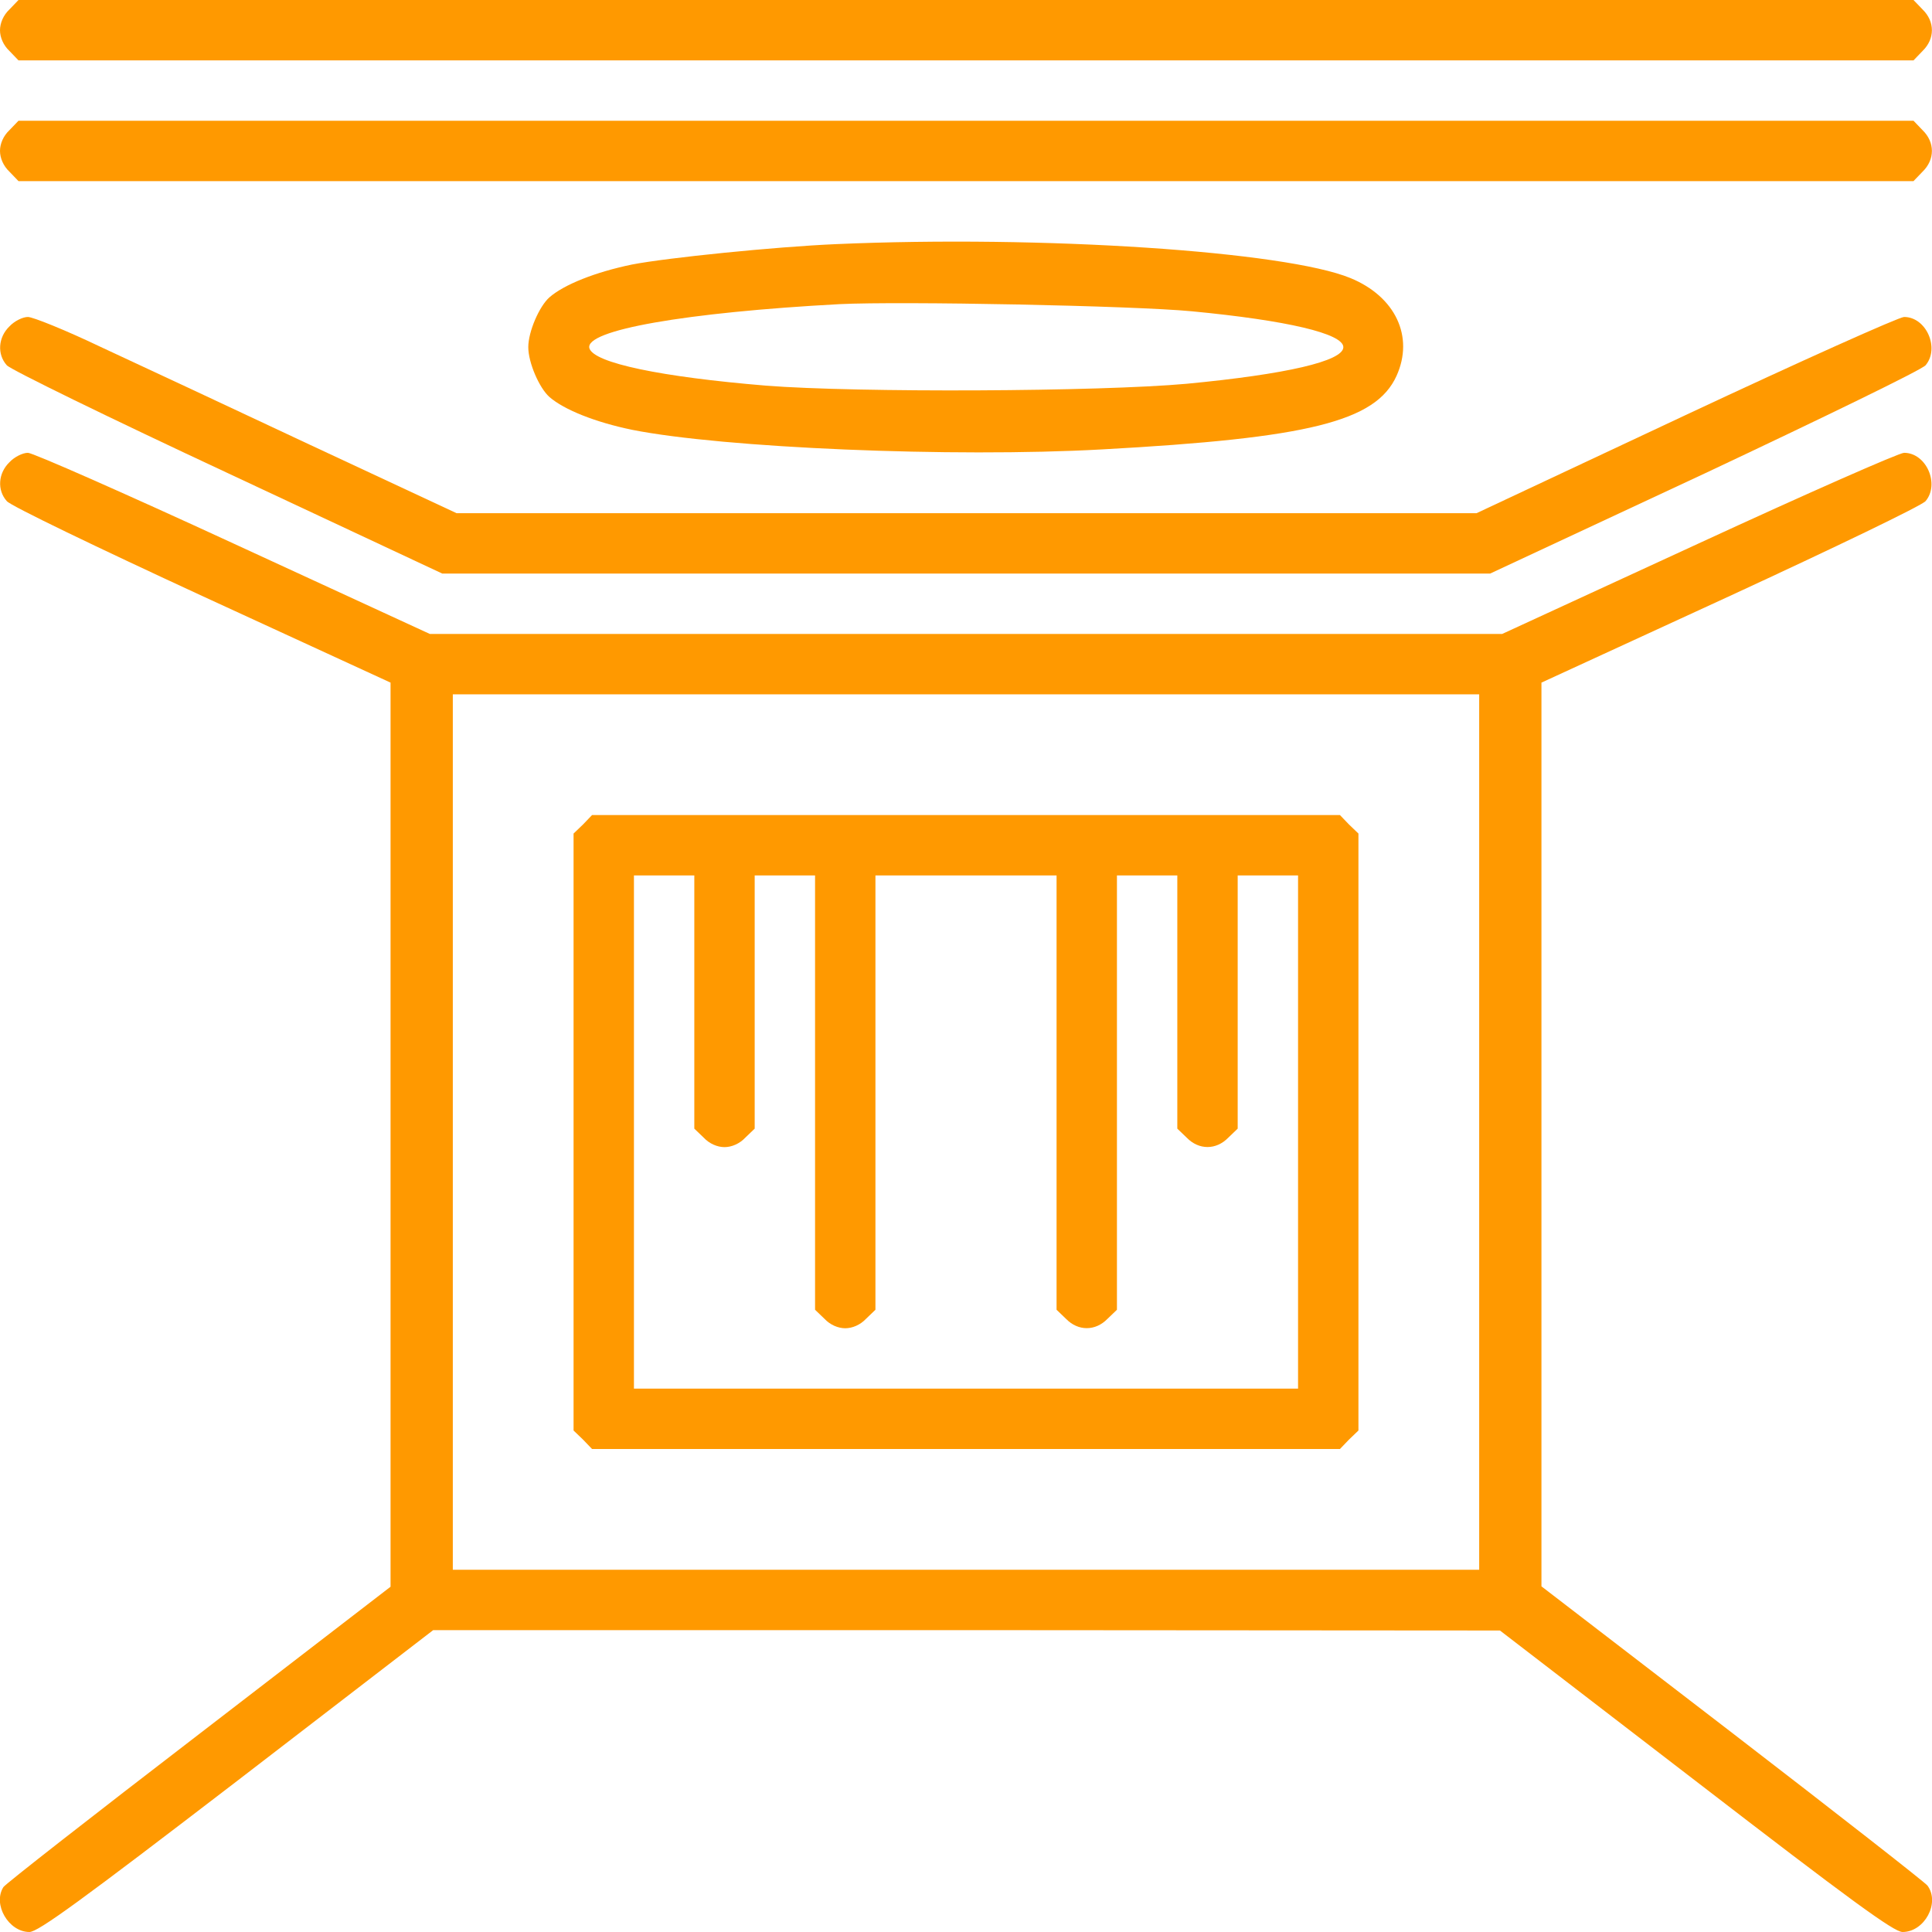 <svg xmlns="http://www.w3.org/2000/svg" version="1.0" width="512pt" height="512pt" viewBox="0 0 512 512" preserveAspectRatio="xMidYMid meet">

<g transform="translate(0,512) scale(0.1,-0.1)" fill="#ff9900" stroke="none">
<path d="M25 5095 c-16 -15 -25 -36 -25 -55 0 -19 9 -40 25 -55 l24 -25 2511 0 2511 0 24 25 c33 32 33 78 0 110 l-24 25 -2511 0 -2511 0 -24 -25z" fill="#ff9900"/>
<path d="M25 4775 c-16 -15 -25 -36 -25 -55 0 -19 9 -40 25 -55 l24 -25 2511 0 2511 0 24 25 c33 32 33 78 0 110 l-24 25 -2511 0 -2511 0 -24 -25z" fill="#ff9900"/>
<path d="M2215 4473 c-161 -7 -447 -36 -540 -54 -97 -20 -180 -53 -219 -87 -27 -24 -56 -91 -56 -132 0 -41 29 -108 56 -132 39 -34 122 -67 219 -87 241 -48 849 -74 1245 -52 549 30 726 74 781 195 47 104 -3 210 -122 259 -172 71 -816 114 -1364 90z m944 -178 c251 -24 401 -59 401 -95 0 -37 -152 -72 -415 -97 -231 -21 -873 -24 -1115 -5 -278 23 -456 60 -468 99 -14 48 255 95 663 117 162 8 778 -4 934 -19z" fill="#ff9900"/>
<path d="M25 4255 c-30 -29 -33 -74 -7 -103 9 -11 273 -140 586 -286 l568 -266 1389 0 1388 0 568 265 c312 147 576 275 586 287 38 45 2 128 -57 128 -13 0 -274 -117 -579 -260 l-554 -260 -1352 0 -1351 0 -388 181 c-213 100 -463 217 -556 260 -92 44 -179 79 -192 79 -14 0 -36 -11 -49 -25z" fill="#ff9900"/>
<path d="M25 3895 c-30 -29 -33 -74 -7 -103 9 -12 242 -124 517 -251 l500 -230 0 -1198 0 -1198 -508 -391 c-280 -215 -513 -397 -518 -405 -29 -46 14 -119 69 -119 23 0 138 84 550 400 l520 400 1414 0 1413 -1 519 -399 c409 -315 525 -400 548 -400 58 0 100 77 66 123 -7 9 -240 191 -518 405 l-505 388 0 1198 0 1197 500 230 c275 127 508 239 518 251 38 45 2 128 -57 128 -13 0 -258 -108 -544 -240 l-521 -240 -1421 0 -1421 0 -521 240 c-286 132 -531 240 -544 240 -14 0 -36 -11 -49 -25z m3895 -1775 l0 -1160 -1360 0 -1360 0 0 1160 0 1160 1360 0 1360 0 0 -1160z" fill="#ff9900"/>
<path d="M1545 2935 l-25 -24 0 -791 0 -791 25 -24 24 -25 991 0 991 0 24 25 25 24 0 791 0 791 -25 24 -24 25 -991 0 -991 0 -24 -25z m295 -470 l0 -336 25 -24 c15 -16 36 -25 55 -25 19 0 40 9 55 25 l25 24 0 336 0 335 80 0 80 0 0 -575 0 -576 25 -24 c15 -16 36 -25 55 -25 19 0 40 9 55 25 l25 24 0 576 0 575 240 0 240 0 0 -575 0 -576 25 -24 c32 -33 78 -33 110 0 l25 24 0 576 0 575 80 0 80 0 0 -335 0 -336 25 -24 c32 -33 78 -33 110 0 l25 24 0 336 0 335 80 0 80 0 0 -680 0 -680 -880 0 -880 0 0 680 0 680 80 0 80 0 0 -335z" fill="#ff9900"/>
</g>
</svg>